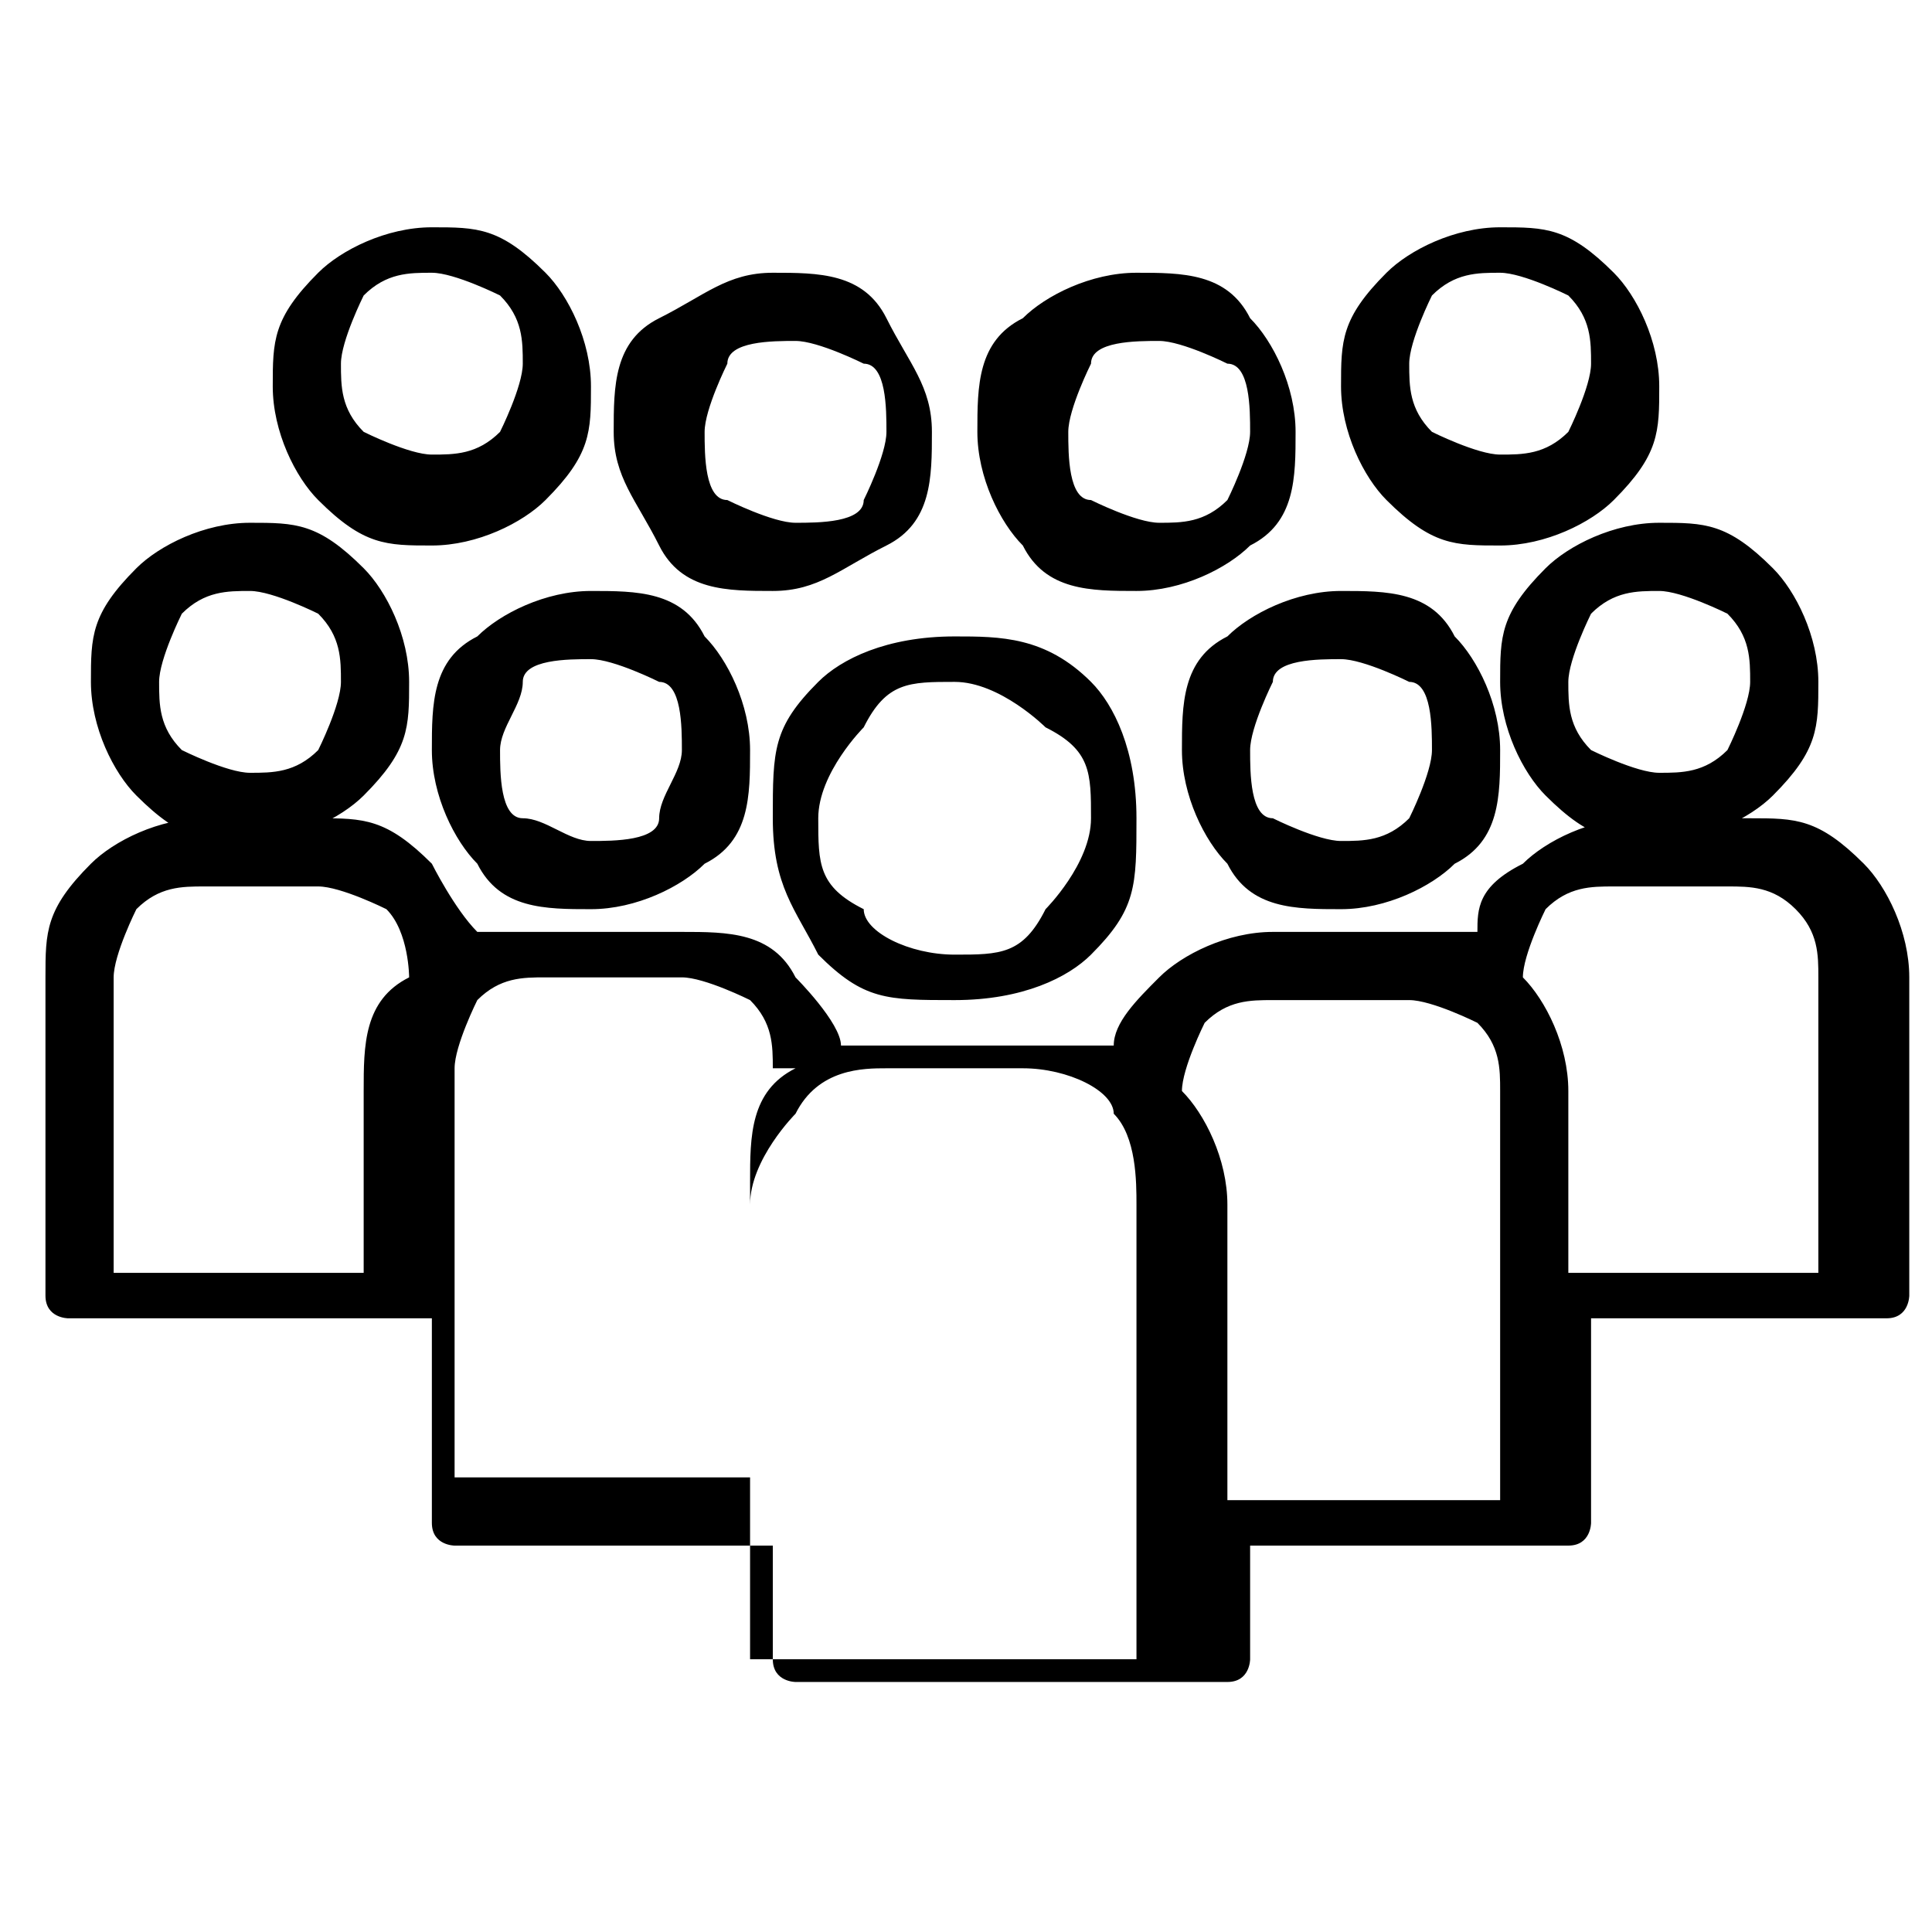 <?xml version="1.0" encoding="UTF-8"?>
<svg id="Layer_1" xmlns="http://www.w3.org/2000/svg" xmlns:xodm="http://www.corel.com/coreldraw/odm/2003" version="1.1" viewBox="0 0 8.5 8.5">
  <!-- Generator: Adobe Illustrator 29.1.0, SVG Export Plug-In . SVG Version: 2.1.0 Build 142)  -->
  <path d="M4.2,2.8c.2,0,.4,0,.6.2.1.1.2.3.2.6s0,.4-.2.6c-.1.1-.3.2-.6.2s-.4,0-.6-.2h0c-.1-.2-.2-.3-.2-.6s0-.4.2-.6c.1-.1.3-.2.6-.2ZM6.6,1c.2,0,.3,0,.5.2h0c.1.1.2.3.2.5s0,.3-.2.5c-.1.1-.3.2-.5.2s-.3,0-.5-.2c-.1-.1-.2-.3-.2-.5s0-.3.2-.5h0c.1-.1.3-.2.5-.2ZM6.9,1.3c0,0-.2-.1-.3-.1s-.2,0-.3.1h0c0,0-.1.2-.1.3s0,.2.1.3c0,0,.2.1.3.1s.2,0,.3-.1c0,0,.1-.2.1-.3s0-.2-.1-.3c0,0,0,0,0,0ZM1.9,1c.2,0,.3,0,.5.2.1.1.2.3.2.5s0,.3-.2.5c-.1.1-.3.2-.5.2s-.3,0-.5-.2h0c-.1-.1-.2-.3-.2-.5s0-.3.2-.5h0c.1-.1.3-.2.5-.2ZM2.2,1.3c0,0-.2-.1-.3-.1s-.2,0-.3.1c0,0-.1.2-.1.3s0,.2.1.3h0c0,0,.2.1.3.1s.2,0,.3-.1c0,0,.1-.2.1-.3s0-.2-.1-.3ZM3.4,1.2c.2,0,.4,0,.5.2s.2.3.2.5,0,.4-.2.5-.3.2-.5.2-.4,0-.5-.2-.2-.3-.2-.5,0-.4.2-.5.3-.2.5-.2ZM3.8,1.6c0,0-.2-.1-.3-.1s-.3,0-.3.1c0,0-.1.2-.1.3s0,.3.1.3c0,0,.2.1.3.1s.3,0,.3-.1c0,0,.1-.2.1-.3s0-.3-.1-.3ZM5,1.2c.2,0,.4,0,.5.2.1.1.2.3.2.5s0,.4-.2.5h0c-.1.1-.3.2-.5.2s-.4,0-.5-.2c-.1-.1-.2-.3-.2-.5s0-.4.2-.5c.1-.1.3-.2.5-.2ZM5.4,1.6c0,0-.2-.1-.3-.1s-.3,0-.3.1c0,0-.1.2-.1.3s0,.3.1.3c0,0,.2.1.3.1s.2,0,.3-.1h0c0,0,.1-.2.1-.3s0-.3-.1-.3ZM1.1,2.3c.2,0,.3,0,.5.2.1.1.2.3.2.5s0,.3-.2.5c-.1.1-.3.2-.5.2s-.3,0-.5-.2h0c-.1-.1-.2-.3-.2-.5s0-.3.2-.5h0c.1-.1.3-.2.5-.2ZM1.4,2.7c0,0-.2-.1-.3-.1s-.2,0-.3.1c0,0-.1.2-.1.3s0,.2.1.3h0c0,0,.2.1.3.1s.2,0,.3-.1c0,0,.1-.2.1-.3s0-.2-.1-.3ZM7.3,2.3c.2,0,.3,0,.5.2h0c.1.1.2.3.2.5s0,.3-.2.5c-.1.1-.3.2-.5.2s-.3,0-.5-.2c-.1-.1-.2-.3-.2-.5s0-.3.2-.5h0c.1-.1.3-.2.5-.2ZM7.6,2.7c0,0-.2-.1-.3-.1s-.2,0-.3.1h0c0,0-.1.2-.1.3s0,.2.1.3c0,0,.2.1.3.1s.2,0,.3-.1c0,0,.1-.2.1-.3s0-.2-.1-.3c0,0,0,0,0,0ZM6.5,4.1c0-.1,0-.2.2-.3h0c.1-.1.3-.2.5-.2h.5c.2,0,.3,0,.5.2.1.1.2.3.2.5v1.4c0,0,0,.1-.1.1h-1.3v.9c0,0,0,.1-.1.1h-1.4v.5c0,0,0,.1-.1.1h-1.9c0,0-.1,0-.1-.1v-.5h-1.4c0,0-.1,0-.1-.1v-.9H.3c0,0-.1,0-.1-.1v-1.4c0-.2,0-.3.2-.5.1-.1.3-.2.5-.2h.5c.2,0,.3,0,.5.2,0,0,.1.2.2.3,0,0,.2,0,.3,0h.6c.2,0,.4,0,.5.2,0,0,.2.2.2.3.1,0,.2,0,.3,0h.6c.1,0,.2,0,.3,0,0-.1.1-.2.2-.3.1-.1.3-.2.5-.2h.6c.1,0,.2,0,.3,0ZM6.9,5.6h1.1v-1.3c0-.1,0-.2-.1-.3s-.2-.1-.3-.1h-.5c-.1,0-.2,0-.3.1h0c0,0-.1.2-.1.3.1.1.2.3.2.5v.8ZM1.8,4.3c0,0,0-.2-.1-.3,0,0-.2-.1-.3-.1h-.5c-.1,0-.2,0-.3.1,0,0-.1.2-.1.3v1.3h1.1v-.8c0-.2,0-.4.2-.5ZM2.6,2.6c.2,0,.4,0,.5.2.1.1.2.3.2.5s0,.4-.2.5c-.1.1-.3.2-.5.2s-.4,0-.5-.2c-.1-.1-.2-.3-.2-.5s0-.4.2-.5c.1-.1.3-.2.5-.2ZM2.9,3c0,0-.2-.1-.3-.1s-.3,0-.3.1-.1.2-.1.3,0,.3.1.3.2.1.3.1.3,0,.3-.1.1-.2.1-.3,0-.3-.1-.3ZM5.9,2.6c.2,0,.4,0,.5.2.1.1.2.3.2.5s0,.4-.2.5h0c-.1.1-.3.2-.5.2s-.4,0-.5-.2c-.1-.1-.2-.3-.2-.5s0-.4.2-.5c.1-.1.3-.2.5-.2ZM6.2,3c0,0-.2-.1-.3-.1s-.3,0-.3.1c0,0-.1.2-.1.3s0,.3.1.3c0,0,.2.1.3.1s.2,0,.3-.1h0c0,0,.1-.2.1-.3s0-.3-.1-.3ZM5.3,6.6h1.3v-1.8c0-.1,0-.2-.1-.3,0,0-.2-.1-.3-.1h-.6c-.1,0-.2,0-.3.1,0,0-.1.2-.1.3.1.1.2.3.2.5,0,0,0,1.3,0,1.3ZM3.4,4.7c0-.1,0-.2-.1-.3,0,0-.2-.1-.3-.1h-.6c-.1,0-.2,0-.3.1,0,0-.1.2-.1.3v1.8h1.3v-1.3c0-.2,0-.4.2-.5ZM4.6,3.2c0,0-.2-.2-.4-.2s-.3,0-.4.2c0,0-.2.2-.2.4s0,.3.2.4h0c0,.1.2.2.4.2s.3,0,.4-.2c0,0,.2-.2.2-.4s0-.3-.2-.4ZM4.5,4.7h-.6c-.1,0-.3,0-.4.2,0,0-.2.2-.2.4v2h1.7v-2c0-.1,0-.3-.1-.4h0c0-.1-.2-.2-.4-.2Z"/>
</svg>